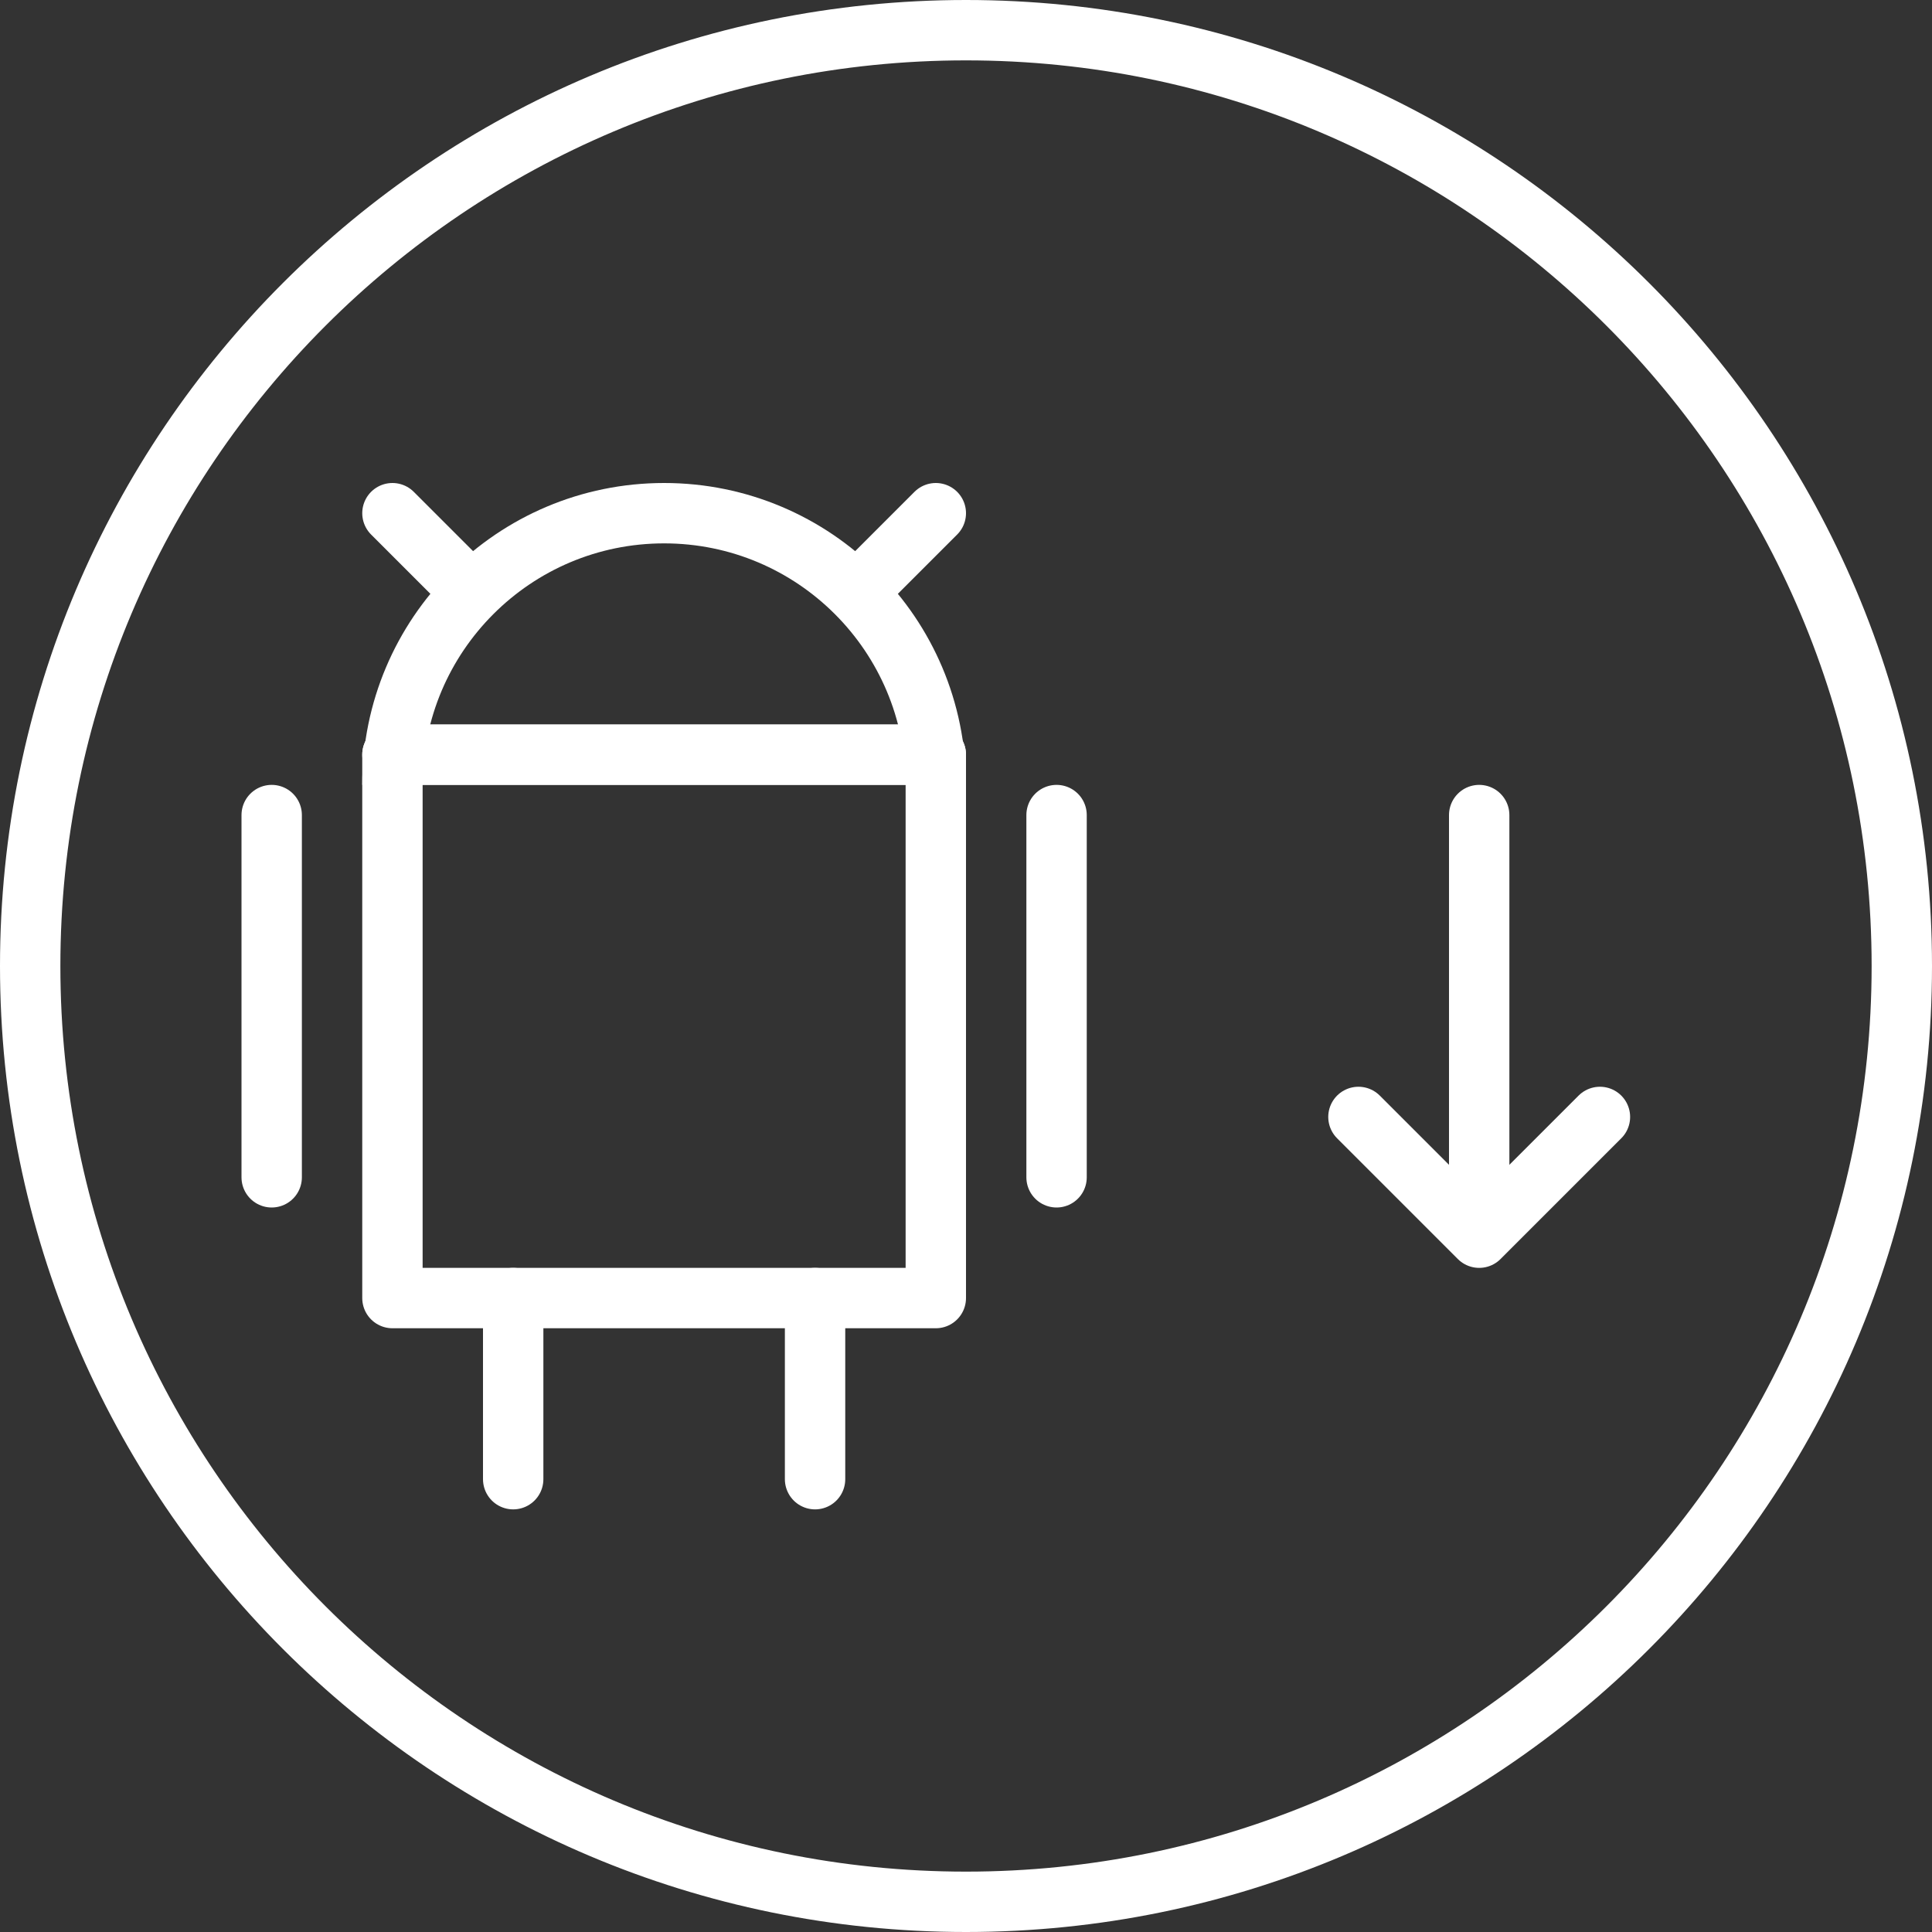 <?xml version="1.0" encoding="UTF-8" standalone="no"?>
<!-- Created with Inkscape (http://www.inkscape.org/) -->

<svg
   xmlns:dc="http://purl.org/dc/elements/1.1/"
   xmlns:cc="http://creativecommons.org/ns#"
   xmlns:rdf="http://www.w3.org/1999/02/22-rdf-syntax-ns#"
   xmlns:svg="http://www.w3.org/2000/svg"
   xmlns="http://www.w3.org/2000/svg"
   xmlns:sodipodi="http://sodipodi.sourceforge.net/DTD/sodipodi-0.dtd"
   xmlns:inkscape="http://www.inkscape.org/namespaces/inkscape"
   width="9.031mm"
   height="9.031mm"
   viewBox="0 0 32 32"
   id="svg6497"
   version="1.1"
   inkscape:version="0.91 r13725"
   sodipodi:docname="android.svg"
   inkscape:export-filename="C:\Users\Unimedios\Documents\pagina-web\iconos-servicios\android.png"
   inkscape:export-xdpi="90"
   inkscape:export-ydpi="90">
  <rect x="0" y="0" width="32" height="32" fill="#333333" stroke="none"/>
  <defs
     id="defs6499" />
  <sodipodi:namedview
     id="base"
     pagecolor="#ffffff"
     bordercolor="#666666"
     borderopacity="1.0"
     inkscape:pageopacity="0.0"
     inkscape:pageshadow="2"
     inkscape:zoom="1"
     inkscape:cx="-168"
     inkscape:cy="15.999999"
     inkscape:document-units="px"
     inkscape:current-layer="layer1"
     showgrid="false"
     inkscape:showpageshadow="false"
     fit-margin-top="0"
     fit-margin-left="0"
     fit-margin-right="0"
     fit-margin-bottom="0" />
  <g
     inkscape:label="Capa 1"
     inkscape:groupmode="layer"
     id="layer1"
     transform="translate(-272.571,-599.219)">
    <path
       inkscape:export-ydpi="90"
       inkscape:export-xdpi="90"
       inkscape:export-filename="C:\Users\Unimedios\Documents\solicitudes\mailings\v2\pie-unimedios.png"
       inkscape:connector-curvature="0"
       id="path6917"
       d="m 304.071,615.219 c 0,8.56 -6.94,15.5 -15.5,15.5 -8.56,0 -15.5,-6.94 -15.5,-15.5 0,-8.56 6.94,-15.5 15.5,-15.5 8.56,0 15.5,6.939 15.5,15.5 z"
       style="color:#000000;display:inline;overflow:visible;visibility:visible;fill:none;stroke:#ffffff;stroke-width:1;stroke-miterlimit:4;stroke-dasharray:none;stroke-opacity:1;marker:none;enable-background:accumulate" />
    <path
       id="path8456"
       style="fill:none;stroke:#ffffff;stroke-width:1;stroke-linecap:round;stroke-linejoin:round;stroke-miterlimit:10;stroke-opacity:1"
       d="m 279.071,611.719 9,0 0,9 -9,0 z"
       inkscape:connector-curvature="0"
       sodipodi:nodetypes="ccccc" />
    <path
       style="fill:none;stroke:#ffffff;stroke-width:1;stroke-linecap:round;stroke-linejoin:round;stroke-miterlimit:10;stroke-opacity:1"
       d="m 290.071,612.719 0,6"
       id="path8459"
       inkscape:connector-curvature="0"
       sodipodi:nodetypes="cc"
       inkscape:export-filename="C:\Users\Unimedios\Documents\solicitudes\mailings\v2\pie-unimedios.png"
       inkscape:export-xdpi="90"
       inkscape:export-ydpi="90" />
    <path
       inkscape:export-ydpi="90"
       inkscape:export-xdpi="90"
       inkscape:export-filename="C:\Users\Unimedios\Documents\solicitudes\mailings\v2\pie-unimedios.png"
       sodipodi:nodetypes="cc"
       inkscape:connector-curvature="0"
       id="path8461"
       d="m 277.071,612.719 0,6"
       style="fill:none;stroke:#ffffff;stroke-width:1;stroke-linecap:round;stroke-linejoin:round;stroke-miterlimit:10;stroke-opacity:1" />
    <path
       inkscape:export-ydpi="90"
       inkscape:export-xdpi="90"
       inkscape:export-filename="C:\Users\Unimedios\Documents\solicitudes\mailings\v2\pie-unimedios.png"
       sodipodi:nodetypes="cc"
       inkscape:connector-curvature="0"
       id="path8463"
       d="m 286.071,620.719 0,3"
       style="fill:none;stroke:#ffffff;stroke-width:1;stroke-linecap:round;stroke-linejoin:round;stroke-miterlimit:10;stroke-opacity:1" />
    <path
       style="fill:none;stroke:#ffffff;stroke-width:1;stroke-linecap:round;stroke-linejoin:round;stroke-miterlimit:10;stroke-opacity:1"
       d="m 281.071,620.719 0,3"
       id="path8465"
       inkscape:connector-curvature="0"
       sodipodi:nodetypes="cc"
       inkscape:export-filename="C:\Users\Unimedios\Documents\solicitudes\mailings\v2\pie-unimedios.png"
       inkscape:export-xdpi="90"
       inkscape:export-ydpi="90" />
    <path
       style="color:#000000;display:inline;overflow:visible;visibility:visible;fill:none;stroke:#ffffff;stroke-width:1;stroke-miterlimit:4;stroke-dasharray:none;stroke-opacity:1;marker:none;enable-background:accumulate"
       d="m 279.071,612.219 c 0,-2.485 2.015,-4.5 4.5,-4.5 2.485,0 4.5,2.015 4.5,4.5"
       id="path8467"
       inkscape:connector-curvature="0"
       inkscape:export-filename="C:\Users\Unimedios\Documents\solicitudes\mailings\v2\pie-unimedios.png"
       inkscape:export-xdpi="90"
       inkscape:export-ydpi="90"
       sodipodi:nodetypes="csc" />
    <path
       sodipodi:nodetypes="cc"
       inkscape:connector-curvature="0"
       id="path8469"
       d="m 279.071,611.719 9,0"
       style="fill:none;stroke:#ffffff;stroke-width:1;stroke-linecap:round;stroke-linejoin:round;stroke-miterlimit:10;stroke-opacity:1"
       inkscape:export-filename="C:\Users\Unimedios\Documents\solicitudes\mailings\v2\pie-unimedios.png"
       inkscape:export-xdpi="90"
       inkscape:export-ydpi="90" />
    <path
       style="fill:none;stroke:#ffffff;stroke-width:1;stroke-linecap:round;stroke-linejoin:round;stroke-miterlimit:10;stroke-opacity:1"
       d="m 288.071,607.719 -1,1"
       id="path8471"
       inkscape:connector-curvature="0"
       sodipodi:nodetypes="cc"
       inkscape:export-filename="C:\Users\Unimedios\Documents\solicitudes\mailings\v2\pie-unimedios.png"
       inkscape:export-xdpi="90"
       inkscape:export-ydpi="90" />
    <path
       inkscape:export-ydpi="90"
       inkscape:export-xdpi="90"
       inkscape:export-filename="C:\Users\Unimedios\Documents\solicitudes\mailings\v2\pie-unimedios.png"
       sodipodi:nodetypes="cc"
       inkscape:connector-curvature="0"
       id="path8473"
       d="m 279.071,607.719 1,1"
       style="fill:none;stroke:#ffffff;stroke-width:1;stroke-linecap:round;stroke-linejoin:round;stroke-miterlimit:10;stroke-opacity:1" />
    <path
       sodipodi:nodetypes="ccc"
       inkscape:connector-curvature="0"
       id="path8475"
       d="m 295.071,617.719 2,2 2,-2"
       style="fill:none;stroke:#ffffff;stroke-width:1;stroke-linecap:round;stroke-linejoin:round;stroke-miterlimit:10;stroke-opacity:1"
       inkscape:export-filename="C:\Users\Unimedios\Documents\solicitudes\mailings\v2\pie-unimedios.png"
       inkscape:export-xdpi="90"
       inkscape:export-ydpi="90" />
    <path
       inkscape:export-ydpi="90"
       inkscape:export-xdpi="90"
       inkscape:export-filename="C:\Users\Unimedios\Documents\solicitudes\mailings\v2\pie-unimedios.png"
       sodipodi:nodetypes="cc"
       inkscape:connector-curvature="0"
       id="path8477"
       d="m 297.071,612.719 0,6"
       style="fill:none;stroke:#ffffff;stroke-width:1;stroke-linecap:round;stroke-linejoin:round;stroke-miterlimit:10;stroke-opacity:1" />
  </g>
</svg>
